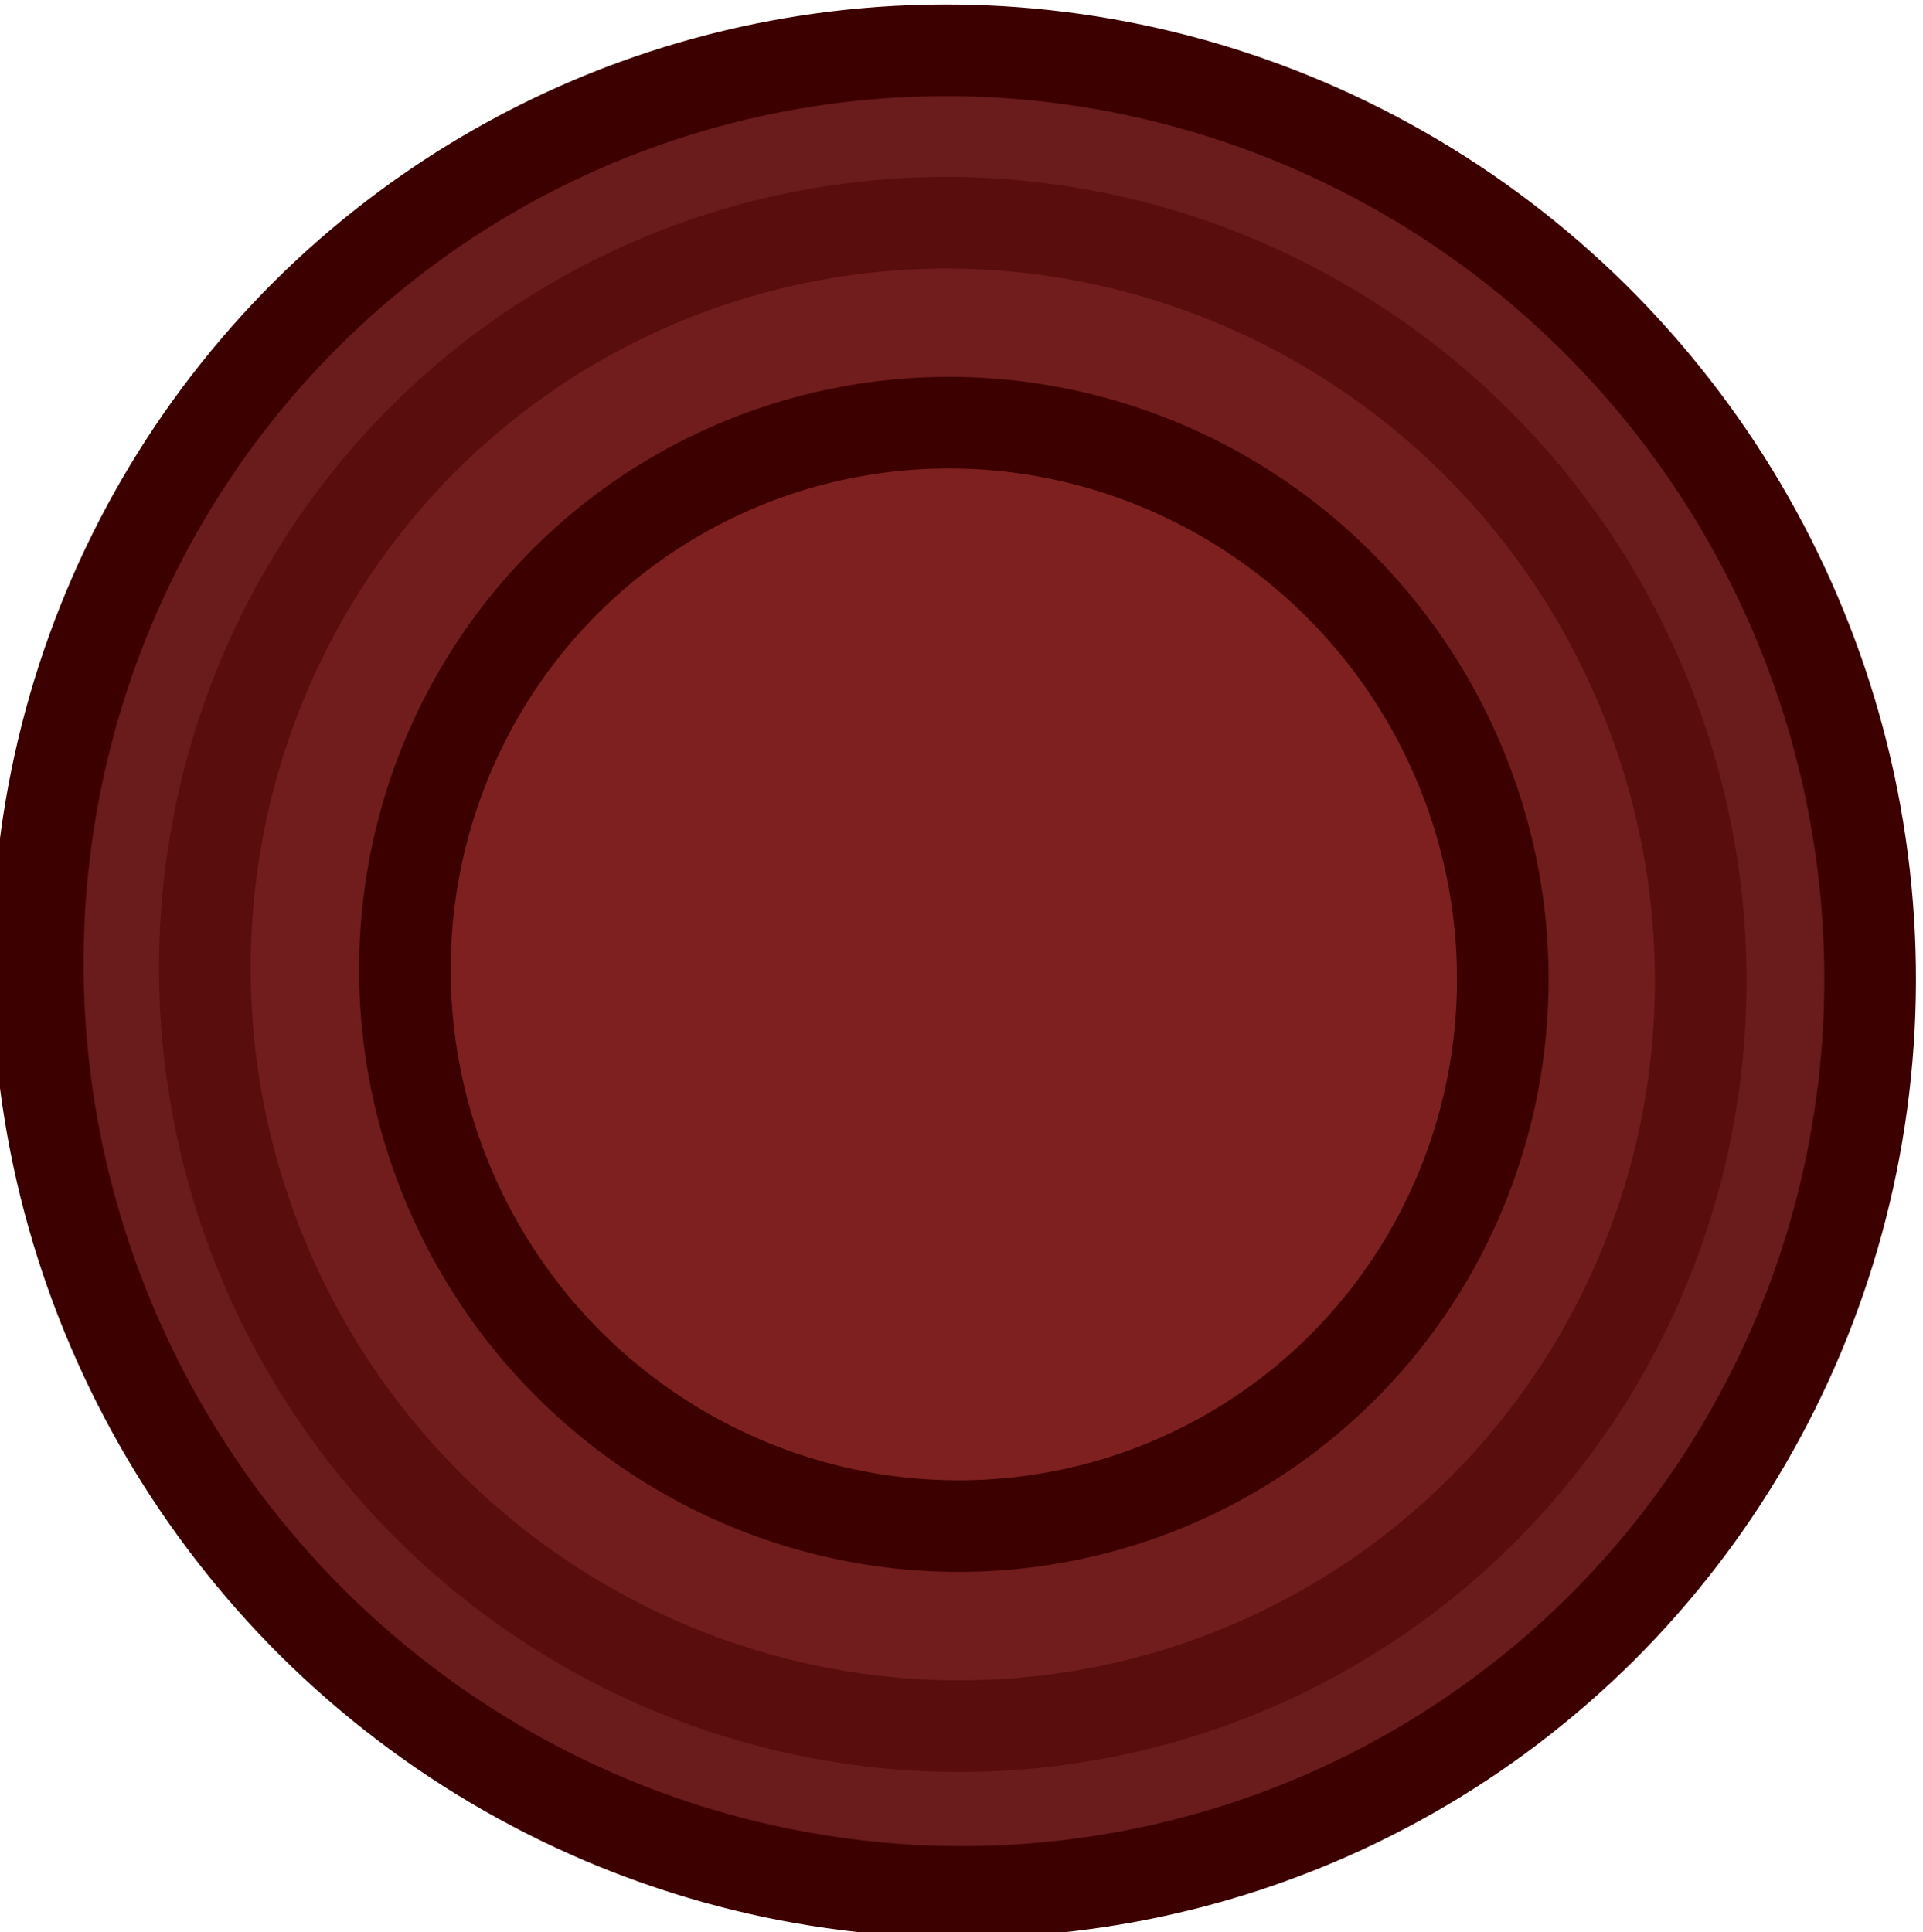 <?xml version="1.0" encoding="UTF-8" standalone="no"?>
<!-- Created with Inkscape (http://www.inkscape.org/) -->

<svg
   width="314.863mm"
   height="316.416mm"
   viewBox="0 0 314.863 316.416"
   version="1.1"
   id="svg1"
   inkscape:version="1.3 (0e150ed6c4, 2023-07-21)"
   sodipodi:docname="oil_tanker_tank.svg"
   xmlns:inkscape="http://www.inkscape.org/namespaces/inkscape"
   xmlns:sodipodi="http://sodipodi.sourceforge.net/DTD/sodipodi-0.dtd"
   xmlns="http://www.w3.org/2000/svg"
   xmlns:svg="http://www.w3.org/2000/svg">
  <sodipodi:namedview
     id="namedview1"
     pagecolor="#ffffff"
     bordercolor="#000000"
     borderopacity="0.25"
     inkscape:showpageshadow="2"
     inkscape:pageopacity="0.0"
     inkscape:pagecheckerboard="0"
     inkscape:deskcolor="#d1d1d1"
     inkscape:document-units="mm"
     inkscape:zoom="0.14843838"
     inkscape:cx="734.31145"
     inkscape:cy="117.89404"
     inkscape:window-width="1350"
     inkscape:window-height="1237"
     inkscape:window-x="2051"
     inkscape:window-y="311"
     inkscape:window-maximized="0"
     inkscape:current-layer="g115901" />
  <defs
     id="defs1" />
  <g
     inkscape:label="Layer 1"
     inkscape:groupmode="layer"
     id="layer1"
     transform="translate(472.746,24.543)">
    <g
       id="g115901"
       transform="translate(3484.184,153.78)">
      <g
         id="g395021"
         transform="translate(-397.739,-131.901)">
        <g
           id="g391624"
           transform="translate(-573.236,-246.881)">
          <ellipse
             style="display:inline;fill:#6a1b1b;fill-opacity:1;stroke:#3d0000;stroke-width:15;stroke-dasharray:none;stroke-opacity:1;paint-order:markers stroke fill;stop-color:#000000"
             id="ellipse391618"
             cx="-1084.135"
             cy="2637.007"
             rx="151.08"
             ry="149.574"
             transform="matrix(0.494,0.87,-0.87,0.494,0,0)" />
          <ellipse
             style="display:inline;fill:#721d1d;fill-opacity:1;stroke:#590d0d;stroke-width:15;stroke-dasharray:none;stroke-opacity:1;paint-order:markers stroke fill;stop-color:#000000"
             id="ellipse391620"
             cx="-1083.753"
             cy="2637.442"
             rx="123.335"
             ry="122.102"
             transform="matrix(0.494,0.87,-0.87,0.494,0,0)" />
          <ellipse
             style="display:inline;fill:#7e2020;fill-opacity:1;stroke:#3d0000;stroke-width:15;stroke-dasharray:none;stroke-opacity:1;paint-order:markers stroke fill;stop-color:#000000"
             id="ellipse391622"
             cx="-1083.677"
             cy="2637.287"
             rx="90.526"
             ry="89.616"
             transform="matrix(0.494,0.87,-0.87,0.494,0,0)" />
        </g>
      </g>
    </g>
  </g>
</svg>
